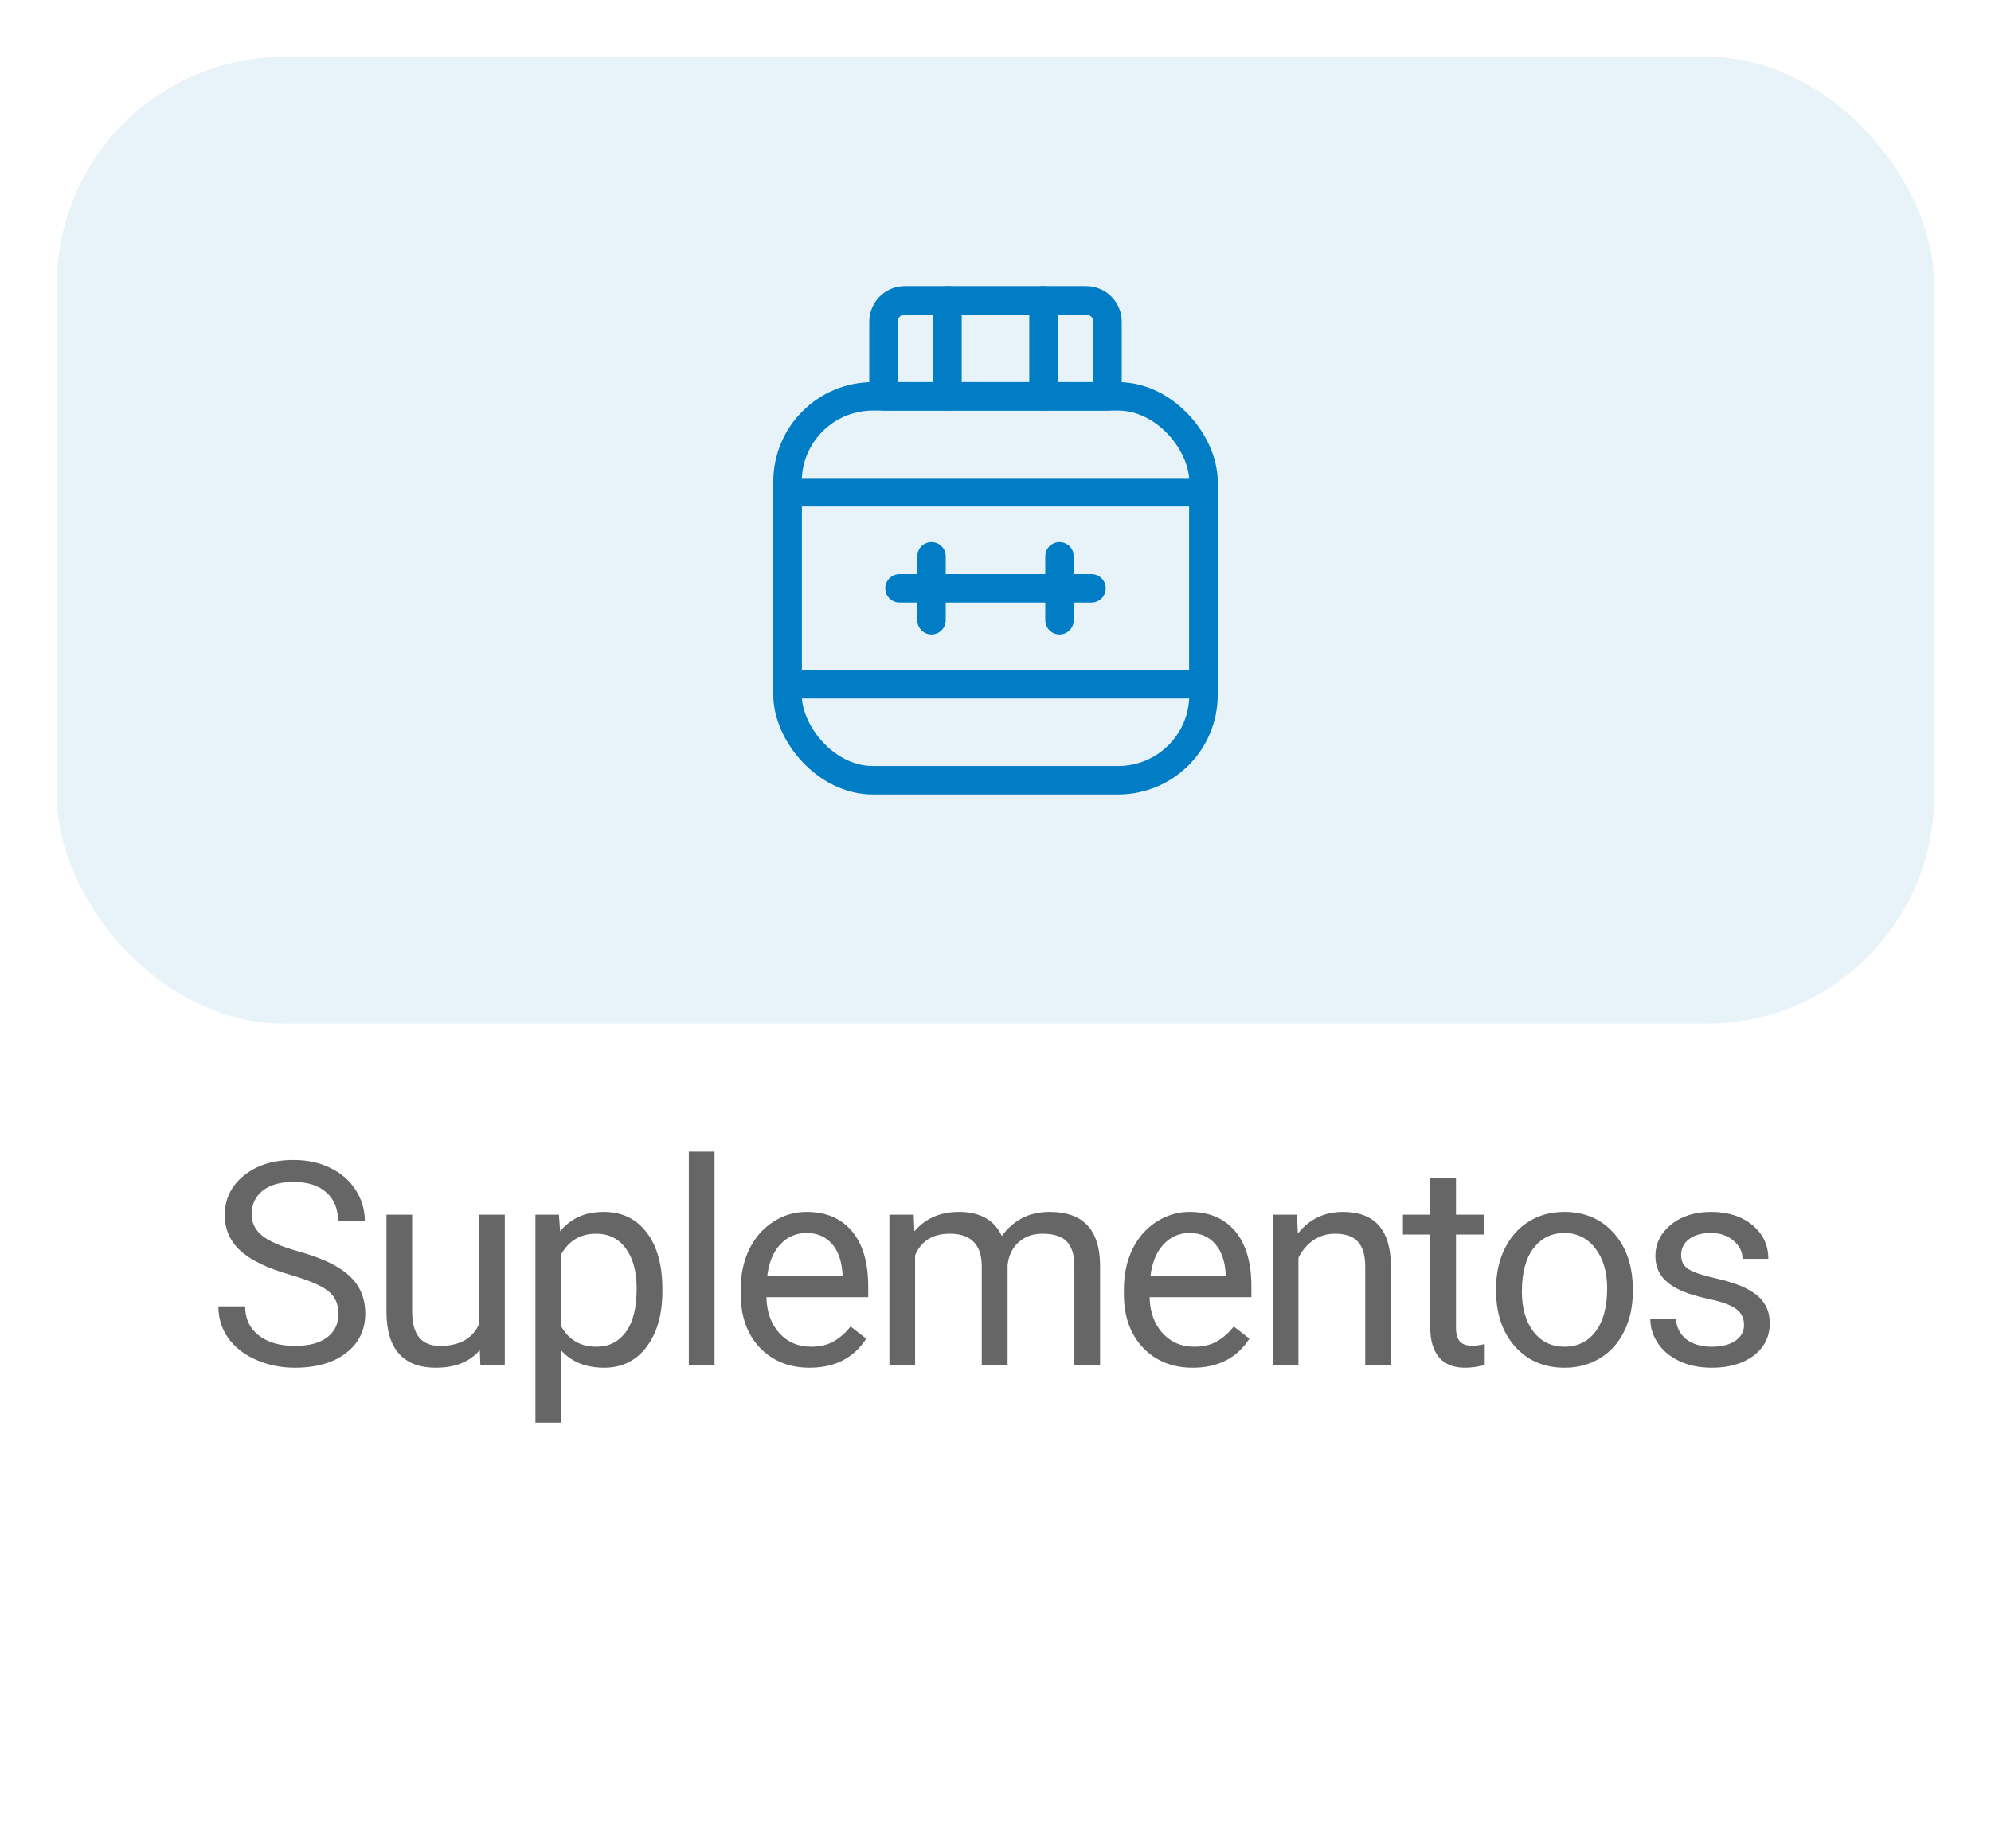 <svg width="70" height="65" viewBox="0 0 70 65" fill="none" xmlns="http://www.w3.org/2000/svg">
<g filter="url(#filter0_d_7838:60012)">
<rect x="2" y="1" width="66" height="34" rx="8" fill="#E7F3F9"/>
<rect x="27.688" y="12.938" width="14.625" height="13.5" rx="3" stroke="#007DC5" stroke-linecap="round" stroke-linejoin="round"/>
<path fill-rule="evenodd" clip-rule="evenodd" d="M31.812 9.562H38.188C38.602 9.562 38.938 9.898 38.938 10.312V12.938H31.062V10.312C31.062 9.898 31.398 9.562 31.812 9.562Z" stroke="#007DC5" stroke-linecap="round" stroke-linejoin="round"/>
<rect x="27.688" y="16.312" width="14.625" height="6.75" stroke="#007DC5" stroke-linecap="round" stroke-linejoin="round"/>
<path d="M33.312 12.938V9.562" stroke="#007DC5" stroke-linecap="round" stroke-linejoin="round"/>
<path d="M36.688 12.938V9.562" stroke="#007DC5" stroke-linecap="round" stroke-linejoin="round"/>
<path d="M31.625 19.688H38.375" stroke="#007DC5" stroke-linecap="round" stroke-linejoin="round"/>
<path d="M32.75 18.562V20.812" stroke="#007DC5" stroke-linecap="round" stroke-linejoin="round"/>
<path d="M37.25 18.562V20.812" stroke="#007DC5" stroke-linecap="round" stroke-linejoin="round"/>
</g>
<path d="M10.206 44.831C9.402 44.6 8.816 44.317 8.448 43.981C8.084 43.643 7.901 43.226 7.901 42.731C7.901 42.172 8.124 41.709 8.57 41.345C9.02 40.977 9.602 40.793 10.318 40.793C10.807 40.793 11.241 40.887 11.622 41.076C12.006 41.265 12.302 41.525 12.511 41.857C12.722 42.19 12.828 42.552 12.828 42.946H11.886C11.886 42.517 11.749 42.18 11.476 41.935C11.202 41.688 10.816 41.565 10.318 41.565C9.856 41.565 9.495 41.667 9.234 41.872C8.977 42.074 8.849 42.355 8.849 42.717C8.849 43.007 8.971 43.252 9.215 43.454C9.462 43.653 9.881 43.835 10.47 44.001C11.062 44.167 11.524 44.351 11.856 44.553C12.192 44.751 12.439 44.984 12.599 45.251C12.761 45.518 12.843 45.832 12.843 46.193C12.843 46.77 12.618 47.232 12.169 47.58C11.72 47.925 11.119 48.098 10.367 48.098C9.879 48.098 9.423 48.005 9 47.819C8.577 47.63 8.25 47.373 8.019 47.048C7.791 46.722 7.677 46.353 7.677 45.94H8.619C8.619 46.369 8.777 46.709 9.093 46.96C9.412 47.207 9.837 47.331 10.367 47.331C10.862 47.331 11.241 47.23 11.505 47.028C11.769 46.827 11.9 46.551 11.9 46.203C11.9 45.855 11.778 45.586 11.534 45.398C11.29 45.205 10.847 45.017 10.206 44.831ZM16.869 47.477C16.517 47.891 16.001 48.098 15.321 48.098C14.758 48.098 14.328 47.935 14.032 47.609C13.739 47.281 13.591 46.796 13.588 46.154V42.717H14.491V46.13C14.491 46.931 14.816 47.331 15.468 47.331C16.158 47.331 16.617 47.074 16.845 46.56V42.717H17.748V48H16.889L16.869 47.477ZM23.288 45.417C23.288 46.221 23.104 46.869 22.736 47.36C22.368 47.852 21.87 48.098 21.242 48.098C20.601 48.098 20.096 47.894 19.728 47.487V50.031H18.825V42.717H19.65L19.694 43.303C20.062 42.847 20.573 42.619 21.227 42.619C21.862 42.619 22.363 42.858 22.731 43.337C23.102 43.815 23.288 44.481 23.288 45.334V45.417ZM22.384 45.315C22.384 44.719 22.257 44.248 22.003 43.903C21.75 43.558 21.401 43.386 20.959 43.386C20.412 43.386 20.002 43.628 19.728 44.113V46.638C19.998 47.12 20.412 47.36 20.968 47.36C21.401 47.36 21.745 47.19 21.999 46.848C22.256 46.503 22.384 45.992 22.384 45.315ZM25.122 48H24.218V40.5H25.122V48ZM28.464 48.098C27.748 48.098 27.165 47.863 26.716 47.395C26.267 46.922 26.042 46.293 26.042 45.505V45.339C26.042 44.815 26.142 44.348 26.34 43.938C26.542 43.524 26.822 43.202 27.18 42.971C27.541 42.736 27.932 42.619 28.352 42.619C29.039 42.619 29.573 42.845 29.953 43.298C30.334 43.75 30.525 44.398 30.525 45.241V45.617H26.945C26.959 46.138 27.11 46.56 27.4 46.882C27.693 47.201 28.064 47.36 28.513 47.36C28.832 47.36 29.102 47.295 29.323 47.165C29.545 47.035 29.738 46.862 29.904 46.648L30.456 47.077C30.014 47.758 29.349 48.098 28.464 48.098ZM28.352 43.361C27.987 43.361 27.681 43.495 27.434 43.762C27.186 44.025 27.033 44.397 26.975 44.875H29.621V44.807C29.595 44.348 29.471 43.993 29.25 43.742C29.029 43.488 28.729 43.361 28.352 43.361ZM32.124 42.717L32.148 43.303C32.536 42.847 33.058 42.619 33.716 42.619C34.455 42.619 34.958 42.902 35.225 43.469C35.4 43.215 35.628 43.01 35.908 42.853C36.191 42.697 36.525 42.619 36.909 42.619C38.068 42.619 38.657 43.233 38.677 44.46V48H37.773V44.514C37.773 44.136 37.687 43.855 37.515 43.669C37.342 43.48 37.052 43.386 36.645 43.386C36.31 43.386 36.032 43.487 35.81 43.688C35.589 43.887 35.461 44.156 35.425 44.494V48H34.517V44.538C34.517 43.77 34.141 43.386 33.389 43.386C32.796 43.386 32.391 43.638 32.173 44.143V48H31.27V42.717H32.124ZM41.936 48.098C41.22 48.098 40.638 47.863 40.188 47.395C39.739 46.922 39.514 46.293 39.514 45.505V45.339C39.514 44.815 39.614 44.348 39.812 43.938C40.014 43.524 40.294 43.202 40.652 42.971C41.014 42.736 41.404 42.619 41.824 42.619C42.511 42.619 43.045 42.845 43.426 43.298C43.806 43.75 43.997 44.398 43.997 45.241V45.617H40.418C40.431 46.138 40.582 46.56 40.872 46.882C41.165 47.201 41.536 47.36 41.985 47.36C42.304 47.36 42.574 47.295 42.796 47.165C43.017 47.035 43.211 46.862 43.377 46.648L43.928 47.077C43.486 47.758 42.822 48.098 41.936 48.098ZM41.824 43.361C41.459 43.361 41.154 43.495 40.906 43.762C40.659 44.025 40.506 44.397 40.447 44.875H43.094V44.807C43.068 44.348 42.944 43.993 42.722 43.742C42.501 43.488 42.202 43.361 41.824 43.361ZM45.601 42.717L45.63 43.381C46.034 42.873 46.562 42.619 47.212 42.619C48.329 42.619 48.892 43.249 48.902 44.509V48H47.999V44.504C47.995 44.123 47.907 43.842 47.735 43.659C47.566 43.477 47.3 43.386 46.939 43.386C46.646 43.386 46.389 43.464 46.168 43.62C45.946 43.776 45.774 43.981 45.65 44.235V48H44.747V42.717H45.601ZM51.19 41.438V42.717H52.176V43.415H51.19V46.691C51.19 46.903 51.234 47.062 51.322 47.17C51.41 47.274 51.559 47.326 51.771 47.326C51.875 47.326 52.018 47.307 52.201 47.268V48C51.963 48.065 51.732 48.098 51.507 48.098C51.104 48.098 50.799 47.976 50.594 47.731C50.389 47.487 50.286 47.141 50.286 46.691V43.415H49.325V42.717H50.286V41.438H51.19ZM52.599 45.31C52.599 44.792 52.7 44.327 52.902 43.913C53.107 43.5 53.39 43.181 53.751 42.956C54.116 42.731 54.531 42.619 54.996 42.619C55.716 42.619 56.297 42.868 56.739 43.366C57.185 43.864 57.408 44.527 57.408 45.353V45.417C57.408 45.931 57.309 46.394 57.111 46.804C56.915 47.211 56.634 47.528 56.266 47.756C55.901 47.984 55.481 48.098 55.006 48.098C54.29 48.098 53.709 47.849 53.263 47.351C52.82 46.852 52.599 46.193 52.599 45.373V45.31ZM53.507 45.417C53.507 46.003 53.642 46.473 53.912 46.828C54.186 47.183 54.55 47.36 55.006 47.36C55.465 47.36 55.83 47.181 56.1 46.823C56.37 46.462 56.505 45.957 56.505 45.31C56.505 44.73 56.367 44.261 56.09 43.903C55.817 43.542 55.452 43.361 54.996 43.361C54.55 43.361 54.191 43.539 53.917 43.894C53.644 44.248 53.507 44.756 53.507 45.417ZM61.317 46.599C61.317 46.355 61.225 46.166 61.039 46.032C60.857 45.895 60.536 45.778 60.077 45.681C59.621 45.583 59.258 45.466 58.988 45.329C58.721 45.192 58.523 45.03 58.393 44.841C58.266 44.652 58.202 44.427 58.202 44.167C58.202 43.734 58.384 43.368 58.749 43.068C59.117 42.769 59.586 42.619 60.155 42.619C60.754 42.619 61.239 42.774 61.61 43.083C61.985 43.392 62.172 43.788 62.172 44.27H61.264C61.264 44.022 61.158 43.809 60.946 43.63C60.738 43.451 60.474 43.361 60.155 43.361C59.827 43.361 59.569 43.433 59.384 43.576C59.198 43.719 59.105 43.907 59.105 44.138C59.105 44.356 59.192 44.52 59.364 44.631C59.537 44.742 59.848 44.847 60.297 44.948C60.749 45.049 61.116 45.17 61.395 45.31C61.675 45.45 61.882 45.619 62.016 45.817C62.152 46.013 62.221 46.252 62.221 46.535C62.221 47.007 62.032 47.386 61.654 47.673C61.277 47.956 60.787 48.098 60.185 48.098C59.761 48.098 59.387 48.023 59.062 47.873C58.736 47.723 58.48 47.515 58.295 47.248C58.113 46.978 58.022 46.687 58.022 46.374H58.925C58.941 46.677 59.062 46.918 59.286 47.097C59.514 47.273 59.813 47.36 60.185 47.36C60.526 47.36 60.8 47.292 61.005 47.155C61.213 47.015 61.317 46.83 61.317 46.599Z" fill="#666666"/>
<defs>
<filter id="filter0_d_7838:60012" x="0" y="0" width="70" height="38" filterUnits="userSpaceOnUse" color-interpolation-filters="sRGB">
<feFlood flood-opacity="0" result="BackgroundImageFix"/>
<feColorMatrix in="SourceAlpha" type="matrix" values="0 0 0 0 0 0 0 0 0 0 0 0 0 0 0 0 0 0 127 0" result="hardAlpha"/>
<feOffset dy="1"/>
<feGaussianBlur stdDeviation="1"/>
<feColorMatrix type="matrix" values="0 0 0 0 0 0 0 0 0 0 0 0 0 0 0 0 0 0 0.2 0"/>
<feBlend mode="normal" in2="BackgroundImageFix" result="effect1_dropShadow_7838:60012"/>
<feBlend mode="normal" in="SourceGraphic" in2="effect1_dropShadow_7838:60012" result="shape"/>
</filter>
</defs>
</svg>
